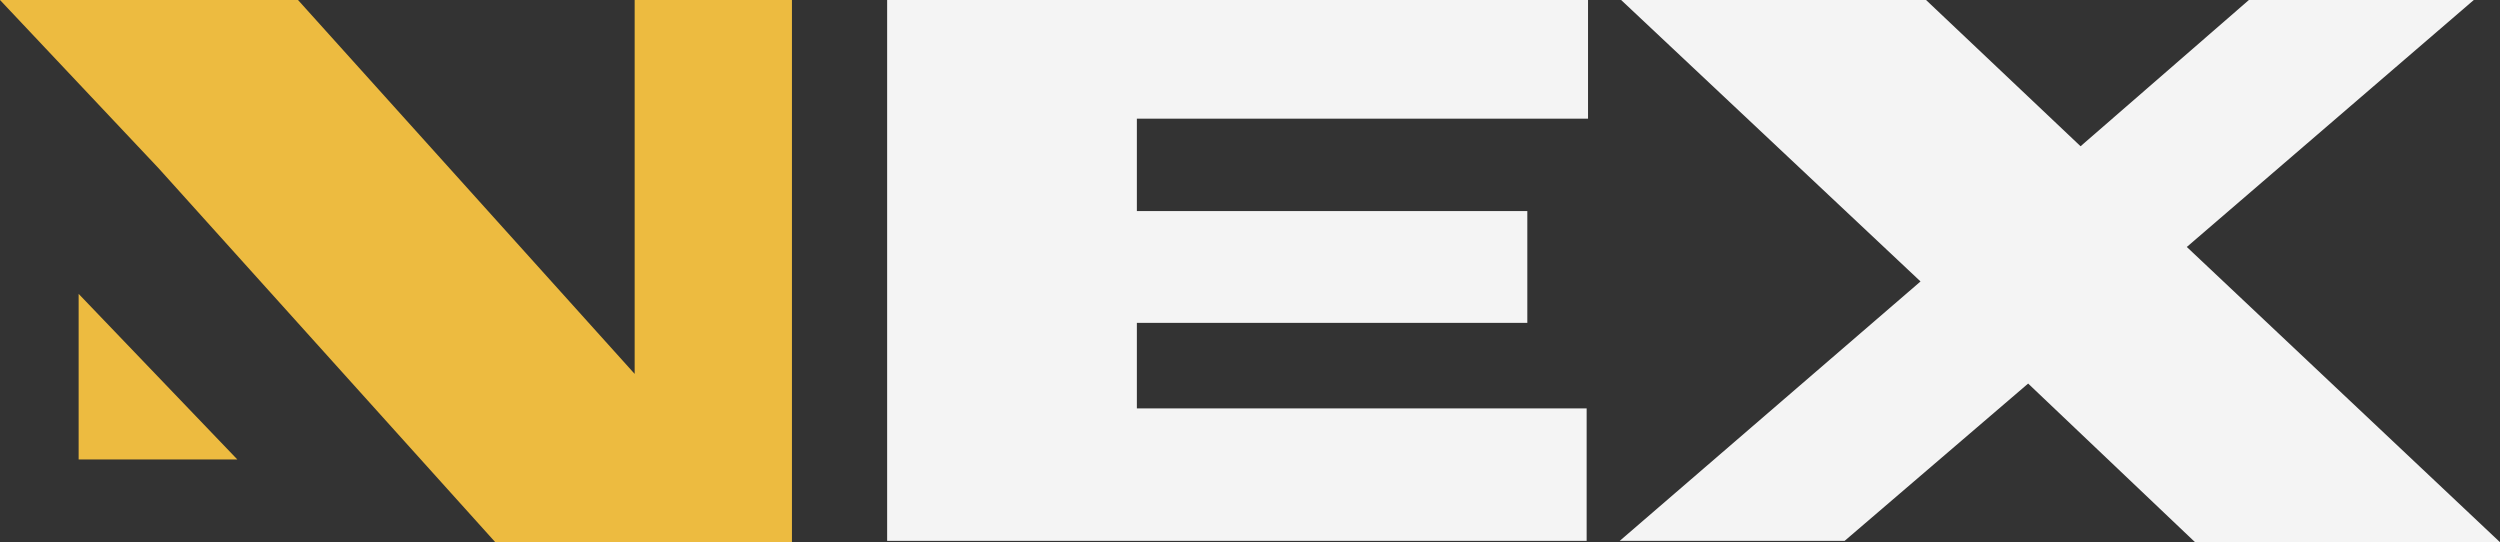 <?xml version="1.0" encoding="utf-8"?>
<!-- Generator: Adobe Illustrator 24.3.0, SVG Export Plug-In . SVG Version: 6.00 Build 0)  -->
<svg version="1.1" id="Слой_1" xmlns="http://www.w3.org/2000/svg" xmlns:xlink="http://www.w3.org/1999/xlink" x="0px" y="0px"
	 viewBox="0 0 181.2 39.3" style="enable-background:new 0 0 181.2 39.3;" xml:space="preserve">
<rect x="0" y="0" width="181.2" height="39.3" fill="#333333" stroke="none"/>
<style type="text/css">
	.st0{fill:#F4F4F4;}
	.st1{fill:#EDBB40;}
</style>
<g>
	<path class="st0" d="M64.3,39.3V0h50.8v8.6H82.4v6.7h28.3l0,8.1H82.4v6.2h32.6v9.6H64.3z"/>
	<path class="st0" d="M158.5,17.9l22.7,21.4h-22.1L147,27.8l-13.3,11.4h-16.3l21.8-18.8L117.5,0h22.1l11.2,10.6L163,0h16.3
		L158.5,17.9z"/>
	<path class="st1" d="M0,0h21.6L46,27.1V0h11.4v39.3H35.9L11.5,12.2L0,0z"/>
	<polygon class="st1" points="5.7,21.3 5.7,33.3 17.2,33.3 	"/>
</g>
</svg>
